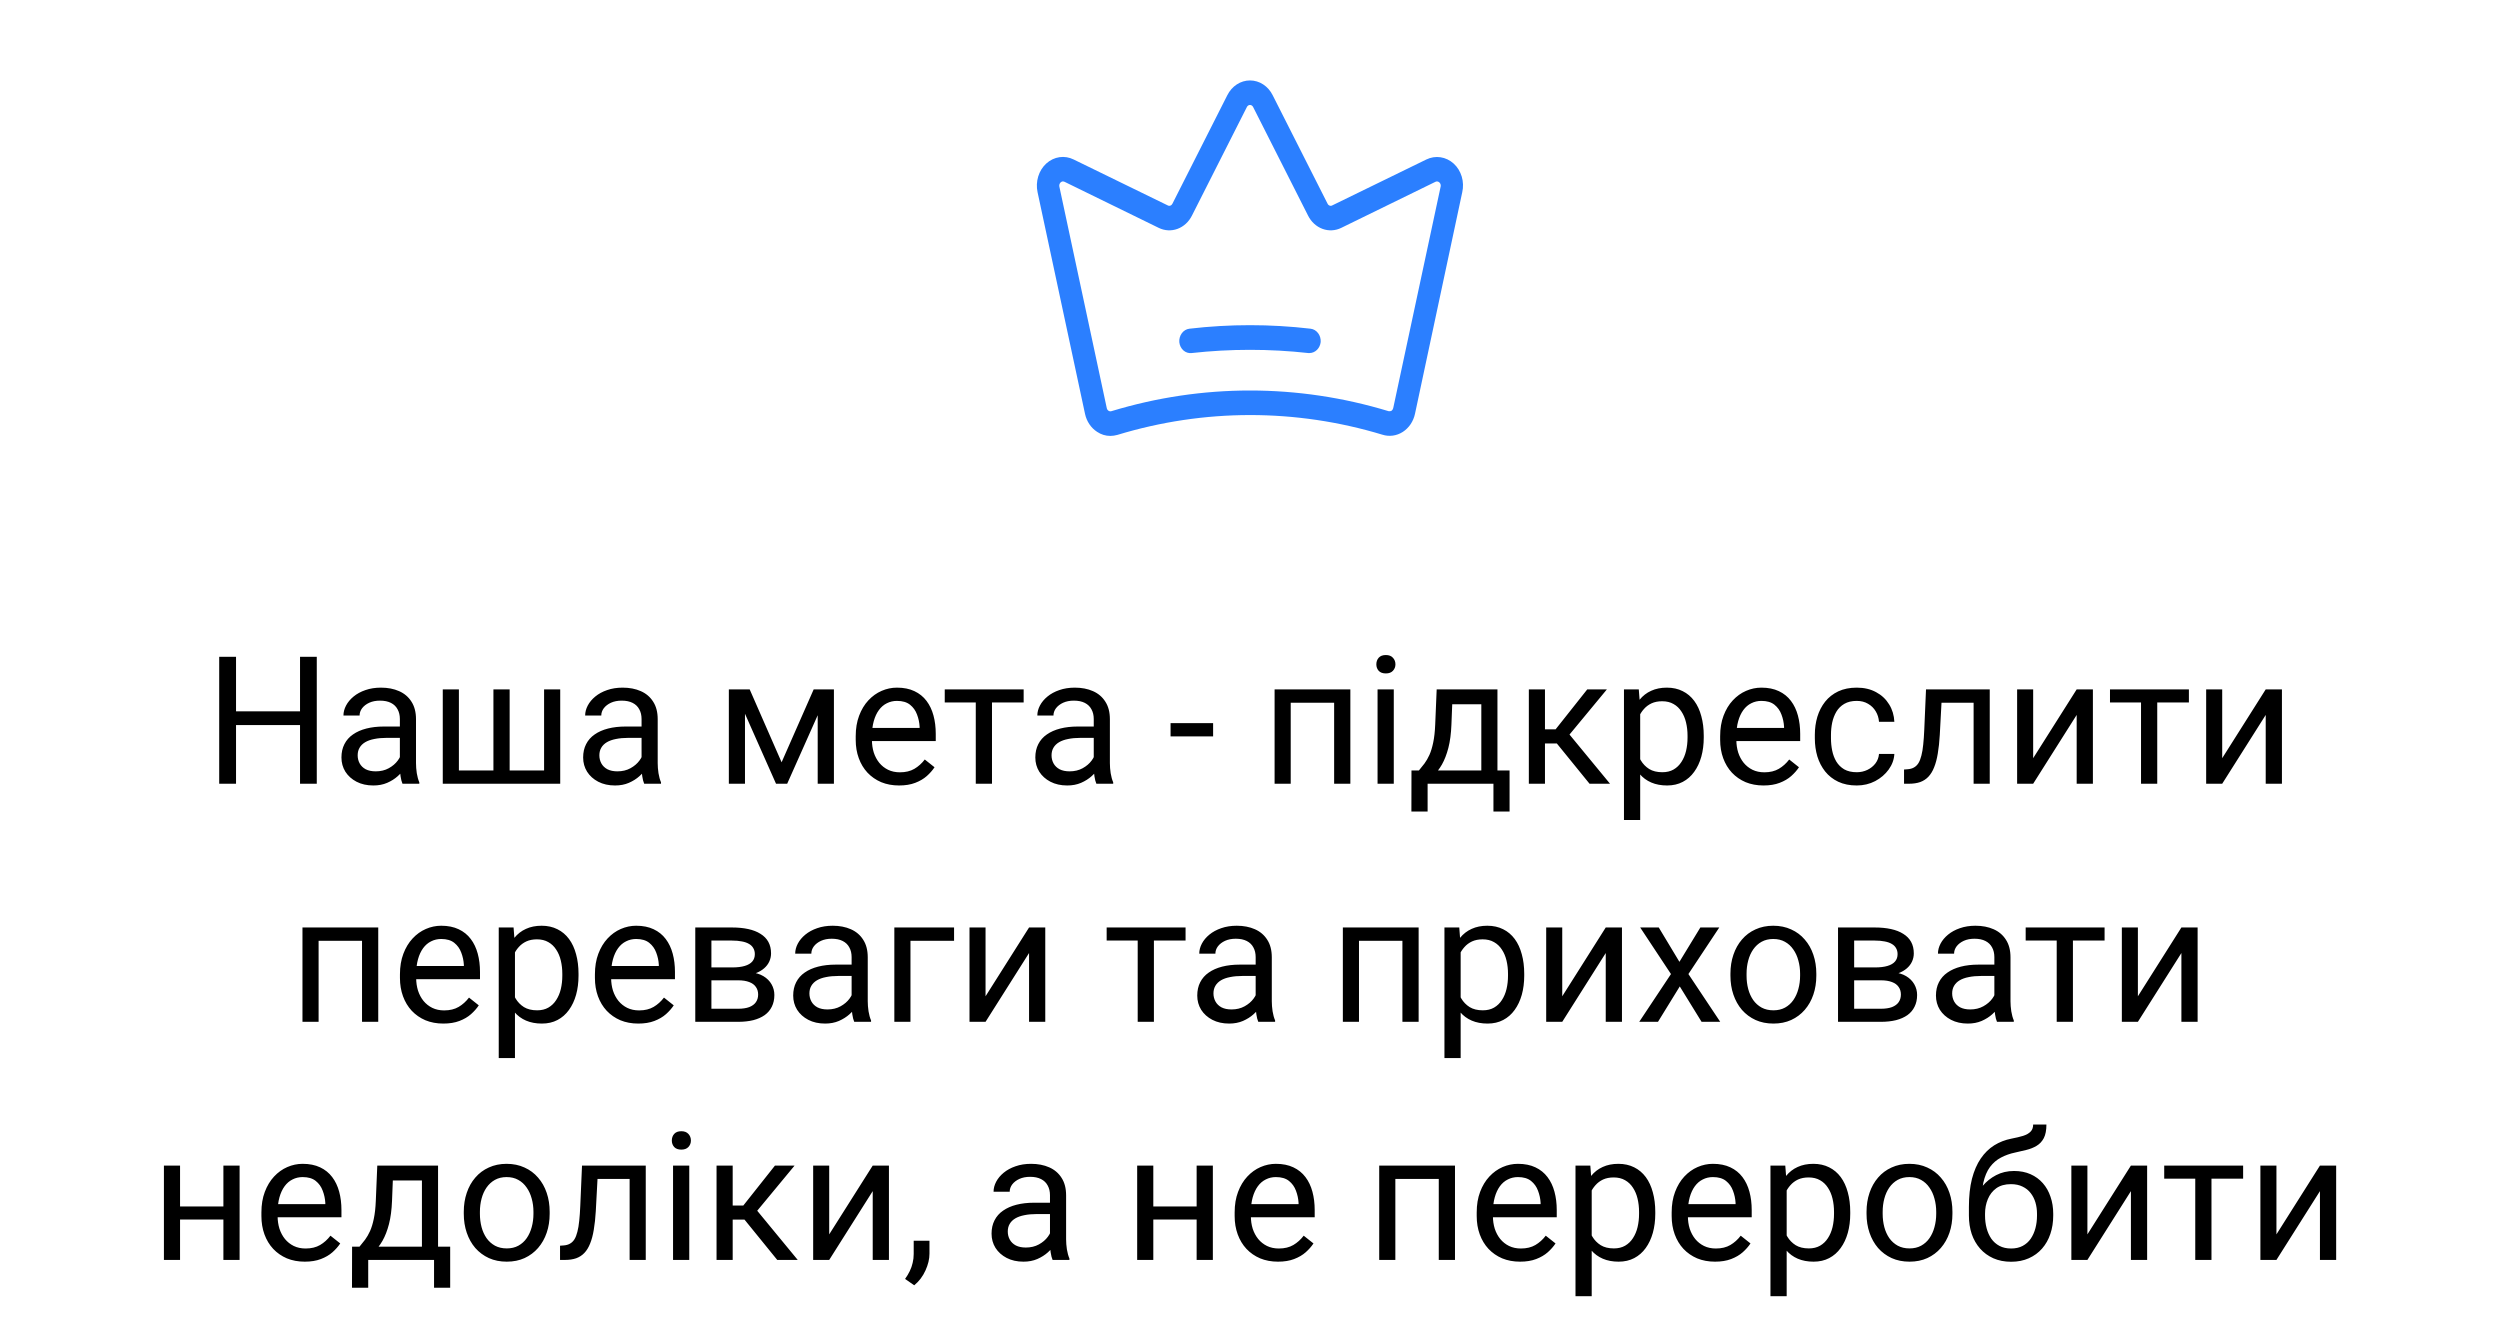 <svg width="252" height="133" viewBox="0 0 252 133" fill="none" xmlns="http://www.w3.org/2000/svg">
<path d="M146.531 16.489C146.152 16.146 145.693 15.925 145.206 15.852C144.719 15.779 144.224 15.857 143.775 16.077L134.306 20.697C134.264 20.722 134.218 20.738 134.171 20.743C134.124 20.748 134.076 20.743 134.031 20.727C133.985 20.712 133.943 20.687 133.907 20.653C133.87 20.62 133.84 20.578 133.819 20.532L128.287 9.601C128.063 9.149 127.732 8.772 127.33 8.509C126.927 8.246 126.468 8.108 126 8.108C125.532 8.108 125.072 8.246 124.67 8.509C124.267 8.772 123.937 9.149 123.712 9.601L118.181 20.532C118.159 20.578 118.129 20.62 118.093 20.653C118.057 20.687 118.014 20.712 117.969 20.727C117.924 20.743 117.876 20.748 117.828 20.743C117.781 20.738 117.735 20.722 117.694 20.697L108.225 16.077C107.778 15.854 107.282 15.773 106.795 15.844C106.308 15.915 105.849 16.135 105.47 16.479C105.091 16.823 104.808 17.277 104.652 17.789C104.496 18.301 104.473 18.851 104.587 19.377L109.369 41.714C109.45 42.091 109.599 42.447 109.809 42.759C110.018 43.071 110.283 43.333 110.587 43.529C110.988 43.799 111.449 43.941 111.919 43.941C112.159 43.939 112.398 43.904 112.631 43.838C121.372 41.178 130.605 41.171 139.35 43.818C139.691 43.926 140.048 43.957 140.401 43.909C140.753 43.861 141.093 43.735 141.4 43.538C141.706 43.341 141.974 43.078 142.185 42.765C142.397 42.451 142.549 42.094 142.631 41.714L147.394 19.377C147.513 18.855 147.495 18.307 147.342 17.796C147.189 17.285 146.908 16.832 146.531 16.489ZM145.219 18.799L140.437 41.136C140.412 41.245 140.352 41.34 140.269 41.404C140.175 41.454 140.07 41.469 139.969 41.446C130.827 38.668 121.172 38.668 112.031 41.446C111.982 41.461 111.93 41.465 111.879 41.458C111.829 41.45 111.78 41.431 111.736 41.403C111.692 41.374 111.654 41.335 111.624 41.289C111.594 41.243 111.573 41.191 111.562 41.136L106.781 18.799C106.77 18.738 106.772 18.674 106.785 18.613C106.799 18.552 106.824 18.495 106.86 18.446C106.896 18.397 106.941 18.357 106.992 18.329C107.043 18.301 107.099 18.286 107.156 18.284L107.306 18.325L116.794 22.966C117.392 23.262 118.07 23.299 118.692 23.07C119.314 22.84 119.835 22.361 120.15 21.728L125.681 10.797C125.711 10.732 125.756 10.677 125.812 10.639C125.869 10.6 125.934 10.58 126 10.58C126.066 10.58 126.131 10.6 126.187 10.639C126.244 10.677 126.289 10.732 126.319 10.797L131.85 21.728C132.165 22.361 132.686 22.84 133.308 23.07C133.93 23.299 134.608 23.262 135.206 22.966L144.694 18.325C144.758 18.294 144.829 18.283 144.899 18.294C144.968 18.305 145.034 18.337 145.087 18.387C145.142 18.435 145.183 18.5 145.207 18.573C145.23 18.645 145.234 18.724 145.219 18.799ZM133.125 34.474C133.093 34.779 132.961 35.06 132.754 35.265C132.547 35.47 132.279 35.585 132 35.588H131.887C127.972 35.155 124.027 35.155 120.112 35.588C119.817 35.623 119.52 35.527 119.288 35.323C119.057 35.118 118.908 34.82 118.875 34.495C118.848 34.168 118.94 33.842 119.129 33.587C119.318 33.333 119.59 33.17 119.887 33.134C123.951 32.659 128.049 32.659 132.112 33.134C132.406 33.17 132.675 33.33 132.864 33.58C133.053 33.83 133.146 34.15 133.125 34.474Z" fill="#2B7FFF"/>
<path d="M30.454 71.705V73.085H23.528V71.705H30.454ZM23.792 66.203V79H22.096V66.203H23.792ZM31.931 66.203V79H30.243V66.203H31.931ZM40.307 77.374V72.478C40.307 72.103 40.23 71.778 40.078 71.503C39.932 71.222 39.709 71.005 39.41 70.853C39.111 70.7 38.742 70.624 38.303 70.624C37.893 70.624 37.532 70.694 37.222 70.835C36.917 70.976 36.677 71.16 36.501 71.389C36.331 71.617 36.246 71.863 36.246 72.127H34.62C34.62 71.787 34.708 71.45 34.884 71.116C35.06 70.782 35.312 70.481 35.64 70.211C35.974 69.936 36.372 69.719 36.835 69.561C37.304 69.397 37.825 69.314 38.399 69.314C39.091 69.314 39.7 69.432 40.227 69.666C40.761 69.9 41.177 70.255 41.476 70.73C41.78 71.198 41.933 71.787 41.933 72.496V76.926C41.933 77.242 41.959 77.579 42.012 77.936C42.07 78.294 42.155 78.602 42.267 78.859V79H40.57C40.488 78.812 40.424 78.564 40.377 78.253C40.33 77.936 40.307 77.644 40.307 77.374ZM40.588 73.234L40.605 74.377H38.962C38.499 74.377 38.086 74.415 37.723 74.491C37.359 74.561 37.055 74.67 36.809 74.816C36.562 74.963 36.375 75.147 36.246 75.37C36.117 75.587 36.053 75.842 36.053 76.135C36.053 76.434 36.12 76.706 36.255 76.952C36.39 77.198 36.592 77.394 36.861 77.541C37.137 77.682 37.474 77.752 37.872 77.752C38.37 77.752 38.81 77.647 39.19 77.436C39.571 77.225 39.873 76.967 40.096 76.662C40.324 76.357 40.447 76.061 40.465 75.774L41.159 76.557C41.118 76.803 41.007 77.075 40.825 77.374C40.644 77.673 40.4 77.96 40.096 78.235C39.797 78.505 39.44 78.731 39.023 78.912C38.613 79.088 38.15 79.176 37.635 79.176C36.99 79.176 36.425 79.05 35.938 78.798C35.458 78.546 35.083 78.209 34.813 77.787C34.55 77.359 34.418 76.882 34.418 76.355C34.418 75.845 34.518 75.397 34.717 75.01C34.916 74.617 35.203 74.292 35.578 74.034C35.953 73.77 36.404 73.571 36.932 73.436C37.459 73.302 38.048 73.234 38.698 73.234H40.588ZM44.631 69.49H46.257V77.664H49.737V69.49H51.372V77.664H54.844V69.49H56.47V79H44.631V69.49ZM64.67 77.374V72.478C64.67 72.103 64.594 71.778 64.441 71.503C64.295 71.222 64.072 71.005 63.773 70.853C63.475 70.7 63.105 70.624 62.666 70.624C62.256 70.624 61.895 70.694 61.585 70.835C61.28 70.976 61.04 71.16 60.864 71.389C60.694 71.617 60.609 71.863 60.609 72.127H58.983C58.983 71.787 59.071 71.45 59.247 71.116C59.423 70.782 59.675 70.481 60.003 70.211C60.337 69.936 60.735 69.719 61.198 69.561C61.667 69.397 62.188 69.314 62.763 69.314C63.454 69.314 64.064 69.432 64.591 69.666C65.124 69.9 65.54 70.255 65.839 70.73C66.144 71.198 66.296 71.787 66.296 72.496V76.926C66.296 77.242 66.322 77.579 66.375 77.936C66.434 78.294 66.519 78.602 66.63 78.859V79H64.934C64.852 78.812 64.787 78.564 64.74 78.253C64.693 77.936 64.67 77.644 64.67 77.374ZM64.951 73.234L64.969 74.377H63.325C62.862 74.377 62.449 74.415 62.086 74.491C61.723 74.561 61.418 74.67 61.172 74.816C60.926 74.963 60.738 75.147 60.609 75.37C60.48 75.587 60.416 75.842 60.416 76.135C60.416 76.434 60.483 76.706 60.618 76.952C60.753 77.198 60.955 77.394 61.225 77.541C61.5 77.682 61.837 77.752 62.235 77.752C62.733 77.752 63.173 77.647 63.554 77.436C63.935 77.225 64.236 76.967 64.459 76.662C64.688 76.357 64.811 76.061 64.828 75.774L65.522 76.557C65.481 76.803 65.37 77.075 65.189 77.374C65.007 77.673 64.764 77.96 64.459 78.235C64.16 78.505 63.803 78.731 63.387 78.912C62.977 79.088 62.514 79.176 61.998 79.176C61.353 79.176 60.788 79.05 60.302 78.798C59.821 78.546 59.446 78.209 59.177 77.787C58.913 77.359 58.781 76.882 58.781 76.355C58.781 75.845 58.881 75.397 59.08 75.01C59.279 74.617 59.566 74.292 59.941 74.034C60.316 73.77 60.768 73.571 61.295 73.436C61.822 73.302 62.411 73.234 63.062 73.234H64.951ZM78.785 76.838L82.019 69.49H83.584L79.348 79H78.223L74.004 69.49H75.568L78.785 76.838ZM75.094 69.49V79H73.468V69.49H75.094ZM82.424 79V69.49H84.059V79H82.424ZM90.624 79.176C89.962 79.176 89.361 79.064 88.822 78.842C88.289 78.613 87.829 78.294 87.442 77.884C87.061 77.474 86.769 76.987 86.564 76.425C86.358 75.862 86.256 75.247 86.256 74.579V74.21C86.256 73.436 86.37 72.748 86.599 72.144C86.827 71.535 87.138 71.019 87.53 70.598C87.923 70.176 88.368 69.856 88.866 69.64C89.364 69.423 89.88 69.314 90.413 69.314C91.093 69.314 91.679 69.432 92.171 69.666C92.669 69.9 93.076 70.228 93.393 70.65C93.709 71.066 93.943 71.559 94.096 72.127C94.248 72.689 94.324 73.305 94.324 73.973V74.702H87.223V73.375H92.698V73.252C92.675 72.83 92.587 72.42 92.435 72.022C92.288 71.623 92.054 71.295 91.731 71.037C91.409 70.779 90.97 70.65 90.413 70.65C90.044 70.65 89.704 70.73 89.394 70.888C89.083 71.04 88.816 71.269 88.594 71.573C88.371 71.878 88.198 72.25 88.075 72.689C87.952 73.129 87.891 73.636 87.891 74.21V74.579C87.891 75.03 87.952 75.455 88.075 75.853C88.204 76.246 88.389 76.592 88.629 76.891C88.875 77.189 89.171 77.424 89.517 77.594C89.868 77.764 90.267 77.849 90.712 77.849C91.286 77.849 91.772 77.731 92.171 77.497C92.569 77.263 92.918 76.949 93.217 76.557L94.201 77.339C93.996 77.649 93.735 77.945 93.419 78.227C93.103 78.508 92.713 78.736 92.25 78.912C91.793 79.088 91.251 79.176 90.624 79.176ZM99.993 69.49V79H98.358V69.49H99.993ZM103.184 69.49V70.809H95.23V69.49H103.184ZM110.25 77.374V72.478C110.25 72.103 110.174 71.778 110.021 71.503C109.875 71.222 109.652 71.005 109.354 70.853C109.055 70.7 108.686 70.624 108.246 70.624C107.836 70.624 107.476 70.694 107.165 70.835C106.86 70.976 106.62 71.16 106.444 71.389C106.274 71.617 106.189 71.863 106.189 72.127H104.563C104.563 71.787 104.651 71.45 104.827 71.116C105.003 70.782 105.255 70.481 105.583 70.211C105.917 69.936 106.315 69.719 106.778 69.561C107.247 69.397 107.769 69.314 108.343 69.314C109.034 69.314 109.644 69.432 110.171 69.666C110.704 69.9 111.12 70.255 111.419 70.73C111.724 71.198 111.876 71.787 111.876 72.496V76.926C111.876 77.242 111.902 77.579 111.955 77.936C112.014 78.294 112.099 78.602 112.21 78.859V79H110.514C110.432 78.812 110.367 78.564 110.32 78.253C110.273 77.936 110.25 77.644 110.25 77.374ZM110.531 73.234L110.549 74.377H108.905C108.442 74.377 108.029 74.415 107.666 74.491C107.303 74.561 106.998 74.67 106.752 74.816C106.506 74.963 106.318 75.147 106.189 75.37C106.061 75.587 105.996 75.842 105.996 76.135C105.996 76.434 106.063 76.706 106.198 76.952C106.333 77.198 106.535 77.394 106.805 77.541C107.08 77.682 107.417 77.752 107.815 77.752C108.313 77.752 108.753 77.647 109.134 77.436C109.515 77.225 109.816 76.967 110.039 76.662C110.268 76.357 110.391 76.061 110.408 75.774L111.103 76.557C111.062 76.803 110.95 77.075 110.769 77.374C110.587 77.673 110.344 77.96 110.039 78.235C109.74 78.505 109.383 78.731 108.967 78.912C108.557 79.088 108.094 79.176 107.578 79.176C106.934 79.176 106.368 79.05 105.882 78.798C105.401 78.546 105.026 78.209 104.757 77.787C104.493 77.359 104.361 76.882 104.361 76.355C104.361 75.845 104.461 75.397 104.66 75.01C104.859 74.617 105.146 74.292 105.521 74.034C105.896 73.77 106.348 73.571 106.875 73.436C107.402 73.302 107.991 73.234 108.642 73.234H110.531ZM122.282 72.892V74.228H117.993V72.892H122.282ZM134.675 69.49V70.835H129.867V69.49H134.675ZM130.104 69.49V79H128.479V69.49H130.104ZM136.116 69.49V79H134.481V69.49H136.116ZM140.493 69.49V79H138.858V69.49H140.493ZM138.735 66.968C138.735 66.704 138.814 66.481 138.973 66.3C139.137 66.118 139.377 66.027 139.693 66.027C140.004 66.027 140.241 66.118 140.405 66.3C140.575 66.481 140.66 66.704 140.66 66.968C140.66 67.22 140.575 67.436 140.405 67.618C140.241 67.794 140.004 67.882 139.693 67.882C139.377 67.882 139.137 67.794 138.973 67.618C138.814 67.436 138.735 67.22 138.735 66.968ZM144.817 69.49H146.443L146.303 73.05C146.268 73.952 146.165 74.731 145.995 75.388C145.825 76.044 145.608 76.603 145.345 77.066C145.081 77.523 144.785 77.907 144.457 78.218C144.135 78.528 143.801 78.789 143.455 79H142.646L142.69 77.673L143.024 77.664C143.218 77.436 143.405 77.201 143.587 76.961C143.769 76.715 143.936 76.425 144.088 76.091C144.24 75.751 144.366 75.338 144.466 74.852C144.571 74.359 144.639 73.759 144.668 73.05L144.817 69.49ZM145.222 69.49H150.943V79H149.317V70.993H145.222V69.49ZM142.277 77.664H152.165V81.804H150.539V79H143.903V81.804H142.269L142.277 77.664ZM155.733 69.49V79H154.107V69.49H155.733ZM161.974 69.49L157.465 74.939H155.188L154.942 73.516H156.806L159.996 69.49H161.974ZM160.225 79L156.727 74.693L157.772 73.516L162.29 79H160.225ZM165.331 71.318V82.656H163.696V69.49H165.19L165.331 71.318ZM171.738 74.166V74.351C171.738 75.042 171.656 75.684 171.492 76.275C171.328 76.861 171.088 77.371 170.771 77.805C170.461 78.238 170.077 78.575 169.62 78.815C169.163 79.056 168.639 79.176 168.047 79.176C167.443 79.176 166.91 79.076 166.447 78.877C165.984 78.678 165.592 78.388 165.27 78.007C164.947 77.626 164.689 77.169 164.496 76.636C164.309 76.103 164.18 75.502 164.109 74.834V73.85C164.18 73.147 164.312 72.517 164.505 71.96C164.698 71.403 164.953 70.929 165.27 70.536C165.592 70.138 165.981 69.836 166.438 69.631C166.896 69.42 167.423 69.314 168.021 69.314C168.618 69.314 169.148 69.432 169.611 69.666C170.074 69.894 170.464 70.223 170.78 70.65C171.097 71.078 171.334 71.591 171.492 72.189C171.656 72.78 171.738 73.439 171.738 74.166ZM170.104 74.351V74.166C170.104 73.691 170.054 73.246 169.954 72.83C169.854 72.408 169.699 72.039 169.488 71.723C169.283 71.4 169.02 71.148 168.697 70.967C168.375 70.779 167.991 70.686 167.546 70.686C167.136 70.686 166.778 70.756 166.474 70.897C166.175 71.037 165.92 71.228 165.709 71.468C165.498 71.702 165.325 71.972 165.19 72.276C165.062 72.575 164.965 72.886 164.9 73.208V75.484C165.018 75.894 165.182 76.281 165.393 76.644C165.604 77.002 165.885 77.292 166.236 77.515C166.588 77.731 167.03 77.84 167.563 77.84C168.003 77.84 168.381 77.749 168.697 77.567C169.02 77.38 169.283 77.125 169.488 76.803C169.699 76.481 169.854 76.111 169.954 75.695C170.054 75.273 170.104 74.825 170.104 74.351ZM177.759 79.176C177.097 79.176 176.496 79.064 175.957 78.842C175.424 78.613 174.964 78.294 174.577 77.884C174.196 77.474 173.903 76.987 173.698 76.425C173.493 75.862 173.391 75.247 173.391 74.579V74.21C173.391 73.436 173.505 72.748 173.733 72.144C173.962 71.535 174.272 71.019 174.665 70.598C175.058 70.176 175.503 69.856 176.001 69.64C176.499 69.423 177.015 69.314 177.548 69.314C178.228 69.314 178.813 69.432 179.306 69.666C179.804 69.9 180.211 70.228 180.527 70.65C180.844 71.066 181.078 71.559 181.23 72.127C181.383 72.689 181.459 73.305 181.459 73.973V74.702H174.357V73.375H179.833V73.252C179.81 72.83 179.722 72.42 179.569 72.022C179.423 71.623 179.188 71.295 178.866 71.037C178.544 70.779 178.104 70.65 177.548 70.65C177.179 70.65 176.839 70.73 176.528 70.888C176.218 71.04 175.951 71.269 175.729 71.573C175.506 71.878 175.333 72.25 175.21 72.689C175.087 73.129 175.025 73.636 175.025 74.21V74.579C175.025 75.03 175.087 75.455 175.21 75.853C175.339 76.246 175.523 76.592 175.764 76.891C176.01 77.189 176.306 77.424 176.651 77.594C177.003 77.764 177.401 77.849 177.847 77.849C178.421 77.849 178.907 77.731 179.306 77.497C179.704 77.263 180.053 76.949 180.352 76.557L181.336 77.339C181.131 77.649 180.87 77.945 180.554 78.227C180.237 78.508 179.848 78.736 179.385 78.912C178.928 79.088 178.386 79.176 177.759 79.176ZM187.163 77.84C187.55 77.84 187.907 77.761 188.235 77.603C188.563 77.444 188.833 77.228 189.044 76.952C189.255 76.671 189.375 76.352 189.404 75.994H190.951C190.922 76.557 190.731 77.081 190.38 77.567C190.034 78.048 189.58 78.438 189.018 78.736C188.455 79.029 187.837 79.176 187.163 79.176C186.448 79.176 185.824 79.05 185.291 78.798C184.764 78.546 184.324 78.2 183.973 77.761C183.627 77.321 183.366 76.817 183.19 76.249C183.021 75.675 182.936 75.068 182.936 74.43V74.061C182.936 73.422 183.021 72.818 183.19 72.25C183.366 71.676 183.627 71.169 183.973 70.73C184.324 70.29 184.764 69.944 185.291 69.692C185.824 69.44 186.448 69.314 187.163 69.314C187.907 69.314 188.558 69.467 189.114 69.772C189.671 70.07 190.107 70.481 190.424 71.002C190.746 71.518 190.922 72.103 190.951 72.76H189.404C189.375 72.367 189.264 72.013 189.07 71.696C188.883 71.38 188.625 71.128 188.297 70.94C187.975 70.747 187.597 70.65 187.163 70.65C186.665 70.65 186.246 70.75 185.906 70.949C185.572 71.143 185.306 71.406 185.106 71.74C184.913 72.068 184.772 72.435 184.685 72.839C184.603 73.237 184.562 73.644 184.562 74.061V74.43C184.562 74.846 184.603 75.256 184.685 75.66C184.767 76.064 184.904 76.431 185.098 76.759C185.297 77.087 185.563 77.351 185.897 77.55C186.237 77.743 186.659 77.84 187.163 77.84ZM199.134 69.49V70.835H194.537V69.49H199.134ZM200.566 69.49V79H198.94V69.49H200.566ZM194.142 69.49H195.776L195.53 74.078C195.489 74.787 195.422 75.414 195.328 75.959C195.24 76.498 195.117 76.961 194.959 77.348C194.807 77.734 194.613 78.051 194.379 78.297C194.15 78.537 193.875 78.716 193.553 78.833C193.23 78.944 192.858 79 192.437 79H191.927V77.567L192.278 77.541C192.53 77.523 192.744 77.465 192.92 77.365C193.102 77.266 193.254 77.119 193.377 76.926C193.5 76.727 193.6 76.472 193.676 76.161C193.758 75.851 193.819 75.481 193.86 75.054C193.907 74.626 193.942 74.128 193.966 73.56L194.142 69.49ZM204.943 76.425L209.329 69.49H210.964V79H209.329V72.065L204.943 79H203.326V69.49H204.943V76.425ZM217.45 69.49V79H215.815V69.49H217.45ZM220.641 69.49V70.809H212.687V69.49H220.641ZM223.998 76.425L228.384 69.49H230.019V79H228.384V72.065L223.998 79H222.381V69.49H223.998V76.425ZM36.685 93.49V94.835H31.878V93.49H36.685ZM32.115 93.49V103H30.489V93.49H32.115ZM38.127 93.49V103H36.492V93.49H38.127ZM44.684 103.176C44.022 103.176 43.421 103.064 42.882 102.842C42.349 102.613 41.889 102.294 41.502 101.884C41.121 101.474 40.828 100.987 40.623 100.425C40.418 99.862 40.315 99.247 40.315 98.579V98.21C40.315 97.436 40.43 96.748 40.658 96.144C40.887 95.535 41.197 95.019 41.59 94.598C41.982 94.176 42.428 93.856 42.926 93.64C43.424 93.423 43.94 93.314 44.473 93.314C45.152 93.314 45.738 93.432 46.23 93.666C46.728 93.9 47.136 94.228 47.452 94.65C47.769 95.066 48.003 95.559 48.155 96.127C48.308 96.689 48.384 97.305 48.384 97.973V98.702H41.282V97.375H46.758V97.252C46.734 96.83 46.647 96.42 46.494 96.022C46.348 95.623 46.113 95.295 45.791 95.037C45.469 94.779 45.029 94.65 44.473 94.65C44.103 94.65 43.764 94.73 43.453 94.888C43.143 95.04 42.876 95.269 42.653 95.573C42.431 95.878 42.258 96.25 42.135 96.689C42.012 97.129 41.95 97.636 41.95 98.21V98.579C41.95 99.03 42.012 99.455 42.135 99.853C42.264 100.246 42.448 100.592 42.688 100.891C42.935 101.189 43.23 101.424 43.576 101.594C43.928 101.764 44.326 101.849 44.772 101.849C45.346 101.849 45.832 101.731 46.23 101.497C46.629 101.263 46.977 100.949 47.276 100.557L48.261 101.339C48.056 101.649 47.795 101.945 47.478 102.227C47.162 102.508 46.773 102.736 46.31 102.912C45.852 103.088 45.31 103.176 44.684 103.176ZM51.908 95.318V106.656H50.273V93.49H51.768L51.908 95.318ZM58.315 98.166V98.351C58.315 99.042 58.233 99.684 58.069 100.275C57.905 100.861 57.665 101.371 57.349 101.805C57.038 102.238 56.654 102.575 56.197 102.815C55.74 103.056 55.216 103.176 54.624 103.176C54.02 103.176 53.487 103.076 53.024 102.877C52.562 102.678 52.169 102.388 51.847 102.007C51.524 101.626 51.267 101.169 51.073 100.636C50.886 100.103 50.757 99.502 50.687 98.834V97.85C50.757 97.147 50.889 96.517 51.082 95.96C51.275 95.403 51.53 94.929 51.847 94.536C52.169 94.138 52.559 93.836 53.016 93.631C53.473 93.42 54 93.314 54.598 93.314C55.195 93.314 55.726 93.432 56.188 93.666C56.651 93.894 57.041 94.223 57.357 94.65C57.674 95.078 57.911 95.591 58.069 96.189C58.233 96.78 58.315 97.439 58.315 98.166ZM56.681 98.351V98.166C56.681 97.691 56.631 97.246 56.531 96.83C56.432 96.408 56.276 96.039 56.065 95.723C55.86 95.4 55.597 95.148 55.274 94.967C54.952 94.779 54.568 94.686 54.123 94.686C53.713 94.686 53.355 94.756 53.051 94.897C52.752 95.037 52.497 95.228 52.286 95.468C52.075 95.702 51.902 95.972 51.768 96.276C51.639 96.575 51.542 96.886 51.477 97.208V99.484C51.595 99.894 51.759 100.281 51.97 100.645C52.181 101.002 52.462 101.292 52.813 101.515C53.165 101.731 53.607 101.84 54.141 101.84C54.58 101.84 54.958 101.749 55.274 101.567C55.597 101.38 55.86 101.125 56.065 100.803C56.276 100.48 56.432 100.111 56.531 99.695C56.631 99.273 56.681 98.825 56.681 98.351ZM64.336 103.176C63.674 103.176 63.073 103.064 62.534 102.842C62.001 102.613 61.541 102.294 61.154 101.884C60.773 101.474 60.48 100.987 60.275 100.425C60.07 99.862 59.968 99.247 59.968 98.579V98.21C59.968 97.436 60.082 96.748 60.31 96.144C60.539 95.535 60.85 95.019 61.242 94.598C61.635 94.176 62.08 93.856 62.578 93.64C63.076 93.423 63.592 93.314 64.125 93.314C64.805 93.314 65.391 93.432 65.883 93.666C66.381 93.9 66.788 94.228 67.105 94.65C67.421 95.066 67.655 95.559 67.808 96.127C67.96 96.689 68.036 97.305 68.036 97.973V98.702H60.935V97.375H66.41V97.252C66.387 96.83 66.299 96.42 66.147 96.022C66 95.623 65.766 95.295 65.443 95.037C65.121 94.779 64.682 94.65 64.125 94.65C63.756 94.65 63.416 94.73 63.105 94.888C62.795 95.04 62.528 95.269 62.306 95.573C62.083 95.878 61.91 96.25 61.787 96.689C61.664 97.129 61.602 97.636 61.602 98.21V98.579C61.602 99.03 61.664 99.455 61.787 99.853C61.916 100.246 62.101 100.592 62.341 100.891C62.587 101.189 62.883 101.424 63.228 101.594C63.58 101.764 63.978 101.849 64.424 101.849C64.998 101.849 65.484 101.731 65.883 101.497C66.281 101.263 66.63 100.949 66.929 100.557L67.913 101.339C67.708 101.649 67.447 101.945 67.131 102.227C66.814 102.508 66.425 102.736 65.962 102.912C65.505 103.088 64.963 103.176 64.336 103.176ZM74.399 98.816H71.279L71.262 97.516H73.811C74.314 97.516 74.733 97.466 75.067 97.366C75.407 97.267 75.662 97.117 75.832 96.918C76.002 96.719 76.087 96.473 76.087 96.18C76.087 95.951 76.037 95.752 75.938 95.582C75.844 95.406 75.7 95.263 75.507 95.151C75.314 95.034 75.073 94.949 74.786 94.897C74.505 94.838 74.174 94.809 73.793 94.809H71.71V103H70.084V93.49H73.793C74.397 93.49 74.939 93.543 75.419 93.648C75.905 93.754 76.318 93.915 76.658 94.132C77.004 94.343 77.268 94.612 77.449 94.94C77.631 95.269 77.722 95.655 77.722 96.101C77.722 96.388 77.663 96.66 77.546 96.918C77.429 97.176 77.256 97.404 77.027 97.603C76.799 97.803 76.518 97.967 76.184 98.096C75.85 98.219 75.466 98.298 75.032 98.333L74.399 98.816ZM74.399 103H70.69L71.499 101.682H74.399C74.851 101.682 75.226 101.626 75.524 101.515C75.823 101.397 76.046 101.233 76.192 101.022C76.345 100.806 76.421 100.548 76.421 100.249C76.421 99.95 76.345 99.695 76.192 99.484C76.046 99.268 75.823 99.103 75.524 98.992C75.226 98.875 74.851 98.816 74.399 98.816H71.93L71.947 97.516H75.032L75.621 98.008C76.143 98.049 76.585 98.178 76.948 98.394C77.311 98.611 77.587 98.887 77.774 99.221C77.962 99.549 78.056 99.906 78.056 100.293C78.056 100.738 77.971 101.131 77.801 101.471C77.637 101.811 77.397 102.095 77.08 102.323C76.764 102.546 76.38 102.716 75.929 102.833C75.478 102.944 74.968 103 74.399 103ZM85.843 101.374V96.478C85.843 96.103 85.767 95.778 85.614 95.503C85.468 95.222 85.245 95.005 84.946 94.853C84.647 94.7 84.278 94.624 83.839 94.624C83.429 94.624 83.068 94.694 82.758 94.835C82.453 94.976 82.213 95.16 82.037 95.389C81.867 95.617 81.782 95.863 81.782 96.127H80.156C80.156 95.787 80.244 95.45 80.42 95.116C80.596 94.782 80.848 94.481 81.176 94.211C81.51 93.936 81.908 93.719 82.371 93.561C82.84 93.397 83.361 93.314 83.936 93.314C84.627 93.314 85.236 93.432 85.764 93.666C86.297 93.9 86.713 94.255 87.012 94.73C87.316 95.198 87.469 95.787 87.469 96.496V100.926C87.469 101.242 87.495 101.579 87.548 101.937C87.606 102.294 87.691 102.602 87.803 102.859V103H86.106C86.024 102.812 85.96 102.563 85.913 102.253C85.866 101.937 85.843 101.644 85.843 101.374ZM86.124 97.234L86.142 98.377H84.498C84.035 98.377 83.622 98.415 83.259 98.491C82.895 98.561 82.591 98.67 82.345 98.816C82.099 98.963 81.911 99.147 81.782 99.37C81.653 99.587 81.589 99.842 81.589 100.135C81.589 100.434 81.656 100.706 81.791 100.952C81.926 101.198 82.128 101.395 82.397 101.541C82.673 101.682 83.01 101.752 83.408 101.752C83.906 101.752 84.346 101.646 84.727 101.436C85.107 101.225 85.409 100.967 85.632 100.662C85.86 100.357 85.983 100.062 86.001 99.774L86.695 100.557C86.654 100.803 86.543 101.075 86.361 101.374C86.18 101.673 85.936 101.96 85.632 102.235C85.333 102.505 84.976 102.73 84.56 102.912C84.149 103.088 83.686 103.176 83.171 103.176C82.526 103.176 81.961 103.05 81.475 102.798C80.994 102.546 80.619 102.209 80.35 101.787C80.086 101.359 79.954 100.882 79.954 100.354C79.954 99.845 80.054 99.397 80.253 99.01C80.452 98.617 80.739 98.292 81.114 98.034C81.489 97.77 81.94 97.571 82.468 97.436C82.995 97.302 83.584 97.234 84.234 97.234H86.124ZM96.17 93.49V94.835H91.775V103H90.149V93.49H96.17ZM99.343 100.425L103.729 93.49H105.363V103H103.729V96.065L99.343 103H97.726V93.49H99.343V100.425ZM116.314 93.49V103H114.68V93.49H116.314ZM119.505 93.49V94.809H111.551V93.49H119.505ZM126.571 101.374V96.478C126.571 96.103 126.495 95.778 126.343 95.503C126.196 95.222 125.974 95.005 125.675 94.853C125.376 94.7 125.007 94.624 124.567 94.624C124.157 94.624 123.797 94.694 123.486 94.835C123.182 94.976 122.941 95.16 122.766 95.389C122.596 95.617 122.511 95.863 122.511 96.127H120.885C120.885 95.787 120.973 95.45 121.148 95.116C121.324 94.782 121.576 94.481 121.904 94.211C122.238 93.936 122.637 93.719 123.1 93.561C123.568 93.397 124.09 93.314 124.664 93.314C125.355 93.314 125.965 93.432 126.492 93.666C127.025 93.9 127.441 94.255 127.74 94.73C128.045 95.198 128.197 95.787 128.197 96.496V100.926C128.197 101.242 128.224 101.579 128.276 101.937C128.335 102.294 128.42 102.602 128.531 102.859V103H126.835C126.753 102.812 126.688 102.563 126.642 102.253C126.595 101.937 126.571 101.644 126.571 101.374ZM126.853 97.234L126.87 98.377H125.227C124.764 98.377 124.351 98.415 123.987 98.491C123.624 98.561 123.319 98.67 123.073 98.816C122.827 98.963 122.64 99.147 122.511 99.37C122.382 99.587 122.317 99.842 122.317 100.135C122.317 100.434 122.385 100.706 122.52 100.952C122.654 101.198 122.856 101.395 123.126 101.541C123.401 101.682 123.738 101.752 124.137 101.752C124.635 101.752 125.074 101.646 125.455 101.436C125.836 101.225 126.138 100.967 126.36 100.662C126.589 100.357 126.712 100.062 126.729 99.774L127.424 100.557C127.383 100.803 127.271 101.075 127.09 101.374C126.908 101.673 126.665 101.96 126.36 102.235C126.062 102.505 125.704 102.73 125.288 102.912C124.878 103.088 124.415 103.176 123.899 103.176C123.255 103.176 122.689 103.05 122.203 102.798C121.723 102.546 121.348 102.209 121.078 101.787C120.814 101.359 120.683 100.882 120.683 100.354C120.683 99.845 120.782 99.397 120.981 99.01C121.181 98.617 121.468 98.292 121.843 98.034C122.218 97.77 122.669 97.571 123.196 97.436C123.724 97.302 124.312 97.234 124.963 97.234H126.853ZM141.557 93.49V94.835H136.749V93.49H141.557ZM136.986 93.49V103H135.36V93.49H136.986ZM142.998 93.49V103H141.363V93.49H142.998ZM147.234 95.318V106.656H145.6V93.49H147.094L147.234 95.318ZM153.642 98.166V98.351C153.642 99.042 153.56 99.684 153.396 100.275C153.231 100.861 152.991 101.371 152.675 101.805C152.364 102.238 151.98 102.575 151.523 102.815C151.066 103.056 150.542 103.176 149.95 103.176C149.347 103.176 148.813 103.076 148.351 102.877C147.888 102.678 147.495 102.388 147.173 102.007C146.851 101.626 146.593 101.169 146.399 100.636C146.212 100.103 146.083 99.502 146.013 98.834V97.85C146.083 97.147 146.215 96.517 146.408 95.96C146.602 95.403 146.856 94.929 147.173 94.536C147.495 94.138 147.885 93.836 148.342 93.631C148.799 93.42 149.326 93.314 149.924 93.314C150.521 93.314 151.052 93.432 151.515 93.666C151.978 93.894 152.367 94.223 152.684 94.65C153 95.078 153.237 95.591 153.396 96.189C153.56 96.78 153.642 97.439 153.642 98.166ZM152.007 98.351V98.166C152.007 97.691 151.957 97.246 151.857 96.83C151.758 96.408 151.603 96.039 151.392 95.723C151.187 95.4 150.923 95.148 150.601 94.967C150.278 94.779 149.895 94.686 149.449 94.686C149.039 94.686 148.682 94.756 148.377 94.897C148.078 95.037 147.823 95.228 147.612 95.468C147.401 95.702 147.229 95.972 147.094 96.276C146.965 96.575 146.868 96.886 146.804 97.208V99.484C146.921 99.894 147.085 100.281 147.296 100.645C147.507 101.002 147.788 101.292 148.14 101.515C148.491 101.731 148.934 101.84 149.467 101.84C149.906 101.84 150.284 101.749 150.601 101.567C150.923 101.38 151.187 101.125 151.392 100.803C151.603 100.48 151.758 100.111 151.857 99.695C151.957 99.273 152.007 98.825 152.007 98.351ZM157.474 100.425L161.859 93.49H163.494V103H161.859V96.065L157.474 103H155.856V93.49H157.474V100.425ZM167.203 93.49L169.286 96.953L171.396 93.49H173.303L170.191 98.184L173.399 103H171.519L169.321 99.432L167.124 103H165.234L168.434 98.184L165.331 93.49H167.203ZM174.428 98.351V98.148C174.428 97.463 174.527 96.827 174.727 96.241C174.926 95.649 175.213 95.137 175.588 94.703C175.963 94.264 176.417 93.924 176.95 93.684C177.483 93.438 178.081 93.314 178.743 93.314C179.411 93.314 180.012 93.438 180.545 93.684C181.084 93.924 181.541 94.264 181.916 94.703C182.297 95.137 182.587 95.649 182.786 96.241C182.985 96.827 183.085 97.463 183.085 98.148V98.351C183.085 99.036 182.985 99.672 182.786 100.258C182.587 100.844 182.297 101.356 181.916 101.796C181.541 102.229 181.087 102.569 180.554 102.815C180.026 103.056 179.429 103.176 178.761 103.176C178.093 103.176 177.492 103.056 176.959 102.815C176.426 102.569 175.969 102.229 175.588 101.796C175.213 101.356 174.926 100.844 174.727 100.258C174.527 99.672 174.428 99.036 174.428 98.351ZM176.054 98.148V98.351C176.054 98.825 176.109 99.273 176.221 99.695C176.332 100.111 176.499 100.48 176.722 100.803C176.95 101.125 177.234 101.38 177.574 101.567C177.914 101.749 178.31 101.84 178.761 101.84C179.206 101.84 179.596 101.749 179.93 101.567C180.27 101.38 180.551 101.125 180.773 100.803C180.996 100.48 181.163 100.111 181.274 99.695C181.392 99.273 181.45 98.825 181.45 98.351V98.148C181.45 97.68 181.392 97.237 181.274 96.821C181.163 96.399 180.993 96.027 180.765 95.705C180.542 95.377 180.261 95.119 179.921 94.932C179.587 94.744 179.194 94.65 178.743 94.65C178.298 94.65 177.905 94.744 177.565 94.932C177.231 95.119 176.95 95.377 176.722 95.705C176.499 96.027 176.332 96.399 176.221 96.821C176.109 97.237 176.054 97.68 176.054 98.148ZM189.589 98.816H186.469L186.451 97.516H189C189.504 97.516 189.923 97.466 190.257 97.366C190.597 97.267 190.852 97.117 191.021 96.918C191.191 96.719 191.276 96.473 191.276 96.18C191.276 95.951 191.227 95.752 191.127 95.582C191.033 95.406 190.89 95.263 190.696 95.151C190.503 95.034 190.263 94.949 189.976 94.897C189.694 94.838 189.363 94.809 188.982 94.809H186.899V103H185.273V93.49H188.982C189.586 93.49 190.128 93.543 190.608 93.648C191.095 93.754 191.508 93.915 191.848 94.132C192.193 94.343 192.457 94.612 192.639 94.94C192.82 95.269 192.911 95.655 192.911 96.101C192.911 96.388 192.853 96.66 192.735 96.918C192.618 97.176 192.445 97.404 192.217 97.603C191.988 97.803 191.707 97.967 191.373 98.096C191.039 98.219 190.655 98.298 190.222 98.333L189.589 98.816ZM189.589 103H185.88L186.688 101.682H189.589C190.04 101.682 190.415 101.626 190.714 101.515C191.013 101.397 191.235 101.233 191.382 101.022C191.534 100.806 191.61 100.548 191.61 100.249C191.61 99.95 191.534 99.695 191.382 99.484C191.235 99.268 191.013 99.103 190.714 98.992C190.415 98.875 190.04 98.816 189.589 98.816H187.119L187.137 97.516H190.222L190.811 98.008C191.332 98.049 191.774 98.178 192.138 98.394C192.501 98.611 192.776 98.887 192.964 99.221C193.151 99.549 193.245 99.906 193.245 100.293C193.245 100.738 193.16 101.131 192.99 101.471C192.826 101.811 192.586 102.095 192.27 102.323C191.953 102.546 191.569 102.716 191.118 102.833C190.667 102.944 190.157 103 189.589 103ZM201.032 101.374V96.478C201.032 96.103 200.956 95.778 200.804 95.503C200.657 95.222 200.435 95.005 200.136 94.853C199.837 94.7 199.468 94.624 199.028 94.624C198.618 94.624 198.258 94.694 197.947 94.835C197.643 94.976 197.402 95.16 197.227 95.389C197.057 95.617 196.972 95.863 196.972 96.127H195.346C195.346 95.787 195.434 95.45 195.609 95.116C195.785 94.782 196.037 94.481 196.365 94.211C196.699 93.936 197.098 93.719 197.561 93.561C198.029 93.397 198.551 93.314 199.125 93.314C199.816 93.314 200.426 93.432 200.953 93.666C201.486 93.9 201.902 94.255 202.201 94.73C202.506 95.198 202.658 95.787 202.658 96.496V100.926C202.658 101.242 202.685 101.579 202.737 101.937C202.796 102.294 202.881 102.602 202.992 102.859V103H201.296C201.214 102.812 201.149 102.563 201.103 102.253C201.056 101.937 201.032 101.644 201.032 101.374ZM201.313 97.234L201.331 98.377H199.688C199.225 98.377 198.812 98.415 198.448 98.491C198.085 98.561 197.78 98.67 197.534 98.816C197.288 98.963 197.101 99.147 196.972 99.37C196.843 99.587 196.778 99.842 196.778 100.135C196.778 100.434 196.846 100.706 196.98 100.952C197.115 101.198 197.317 101.395 197.587 101.541C197.862 101.682 198.199 101.752 198.598 101.752C199.096 101.752 199.535 101.646 199.916 101.436C200.297 101.225 200.599 100.967 200.821 100.662C201.05 100.357 201.173 100.062 201.19 99.774L201.885 100.557C201.844 100.803 201.732 101.075 201.551 101.374C201.369 101.673 201.126 101.96 200.821 102.235C200.522 102.505 200.165 102.73 199.749 102.912C199.339 103.088 198.876 103.176 198.36 103.176C197.716 103.176 197.15 103.05 196.664 102.798C196.184 102.546 195.809 102.209 195.539 101.787C195.275 101.359 195.144 100.882 195.144 100.354C195.144 99.845 195.243 99.397 195.442 99.01C195.642 98.617 195.929 98.292 196.304 98.034C196.679 97.77 197.13 97.571 197.657 97.436C198.185 97.302 198.773 97.234 199.424 97.234H201.313ZM208.951 93.49V103H207.316V93.49H208.951ZM212.142 93.49V94.809H204.188V93.49H212.142ZM215.499 100.425L219.885 93.49H221.52V103H219.885V96.065L215.499 103H213.882V93.49H215.499V100.425ZM22.834 121.612V122.931H17.807V121.612H22.834ZM18.149 117.49V127H16.523V117.49H18.149ZM24.152 117.49V127H22.518V117.49H24.152ZM30.718 127.176C30.056 127.176 29.455 127.064 28.916 126.842C28.383 126.613 27.923 126.294 27.536 125.884C27.155 125.474 26.862 124.987 26.657 124.425C26.452 123.862 26.35 123.247 26.35 122.579V122.21C26.35 121.437 26.464 120.748 26.692 120.145C26.921 119.535 27.231 119.02 27.624 118.598C28.017 118.176 28.462 117.856 28.96 117.64C29.458 117.423 29.974 117.314 30.507 117.314C31.186 117.314 31.773 117.432 32.265 117.666C32.763 117.9 33.17 118.229 33.486 118.65C33.803 119.066 34.037 119.559 34.19 120.127C34.342 120.689 34.418 121.305 34.418 121.973V122.702H27.316V121.375H32.792V121.252C32.769 120.83 32.681 120.42 32.528 120.021C32.382 119.623 32.148 119.295 31.825 119.037C31.503 118.779 31.064 118.65 30.507 118.65C30.138 118.65 29.798 118.729 29.487 118.888C29.177 119.04 28.91 119.269 28.688 119.573C28.465 119.878 28.292 120.25 28.169 120.689C28.046 121.129 27.984 121.636 27.984 122.21V122.579C27.984 123.03 28.046 123.455 28.169 123.854C28.298 124.246 28.482 124.592 28.723 124.891C28.969 125.189 29.265 125.424 29.61 125.594C29.962 125.764 30.36 125.849 30.806 125.849C31.38 125.849 31.866 125.731 32.265 125.497C32.663 125.263 33.012 124.949 33.31 124.557L34.295 125.339C34.09 125.649 33.829 125.945 33.513 126.227C33.196 126.508 32.807 126.736 32.344 126.912C31.887 127.088 31.345 127.176 30.718 127.176ZM38.03 117.49H39.656L39.516 121.05C39.48 121.952 39.378 122.731 39.208 123.388C39.038 124.044 38.821 124.604 38.558 125.066C38.294 125.523 37.998 125.907 37.67 126.218C37.348 126.528 37.014 126.789 36.668 127H35.859L35.903 125.673L36.237 125.664C36.431 125.436 36.618 125.201 36.8 124.961C36.981 124.715 37.148 124.425 37.301 124.091C37.453 123.751 37.579 123.338 37.679 122.852C37.784 122.359 37.852 121.759 37.881 121.05L38.03 117.49ZM38.435 117.49H44.156V127H42.53V118.993H38.435V117.49ZM35.49 125.664H45.378V129.804H43.752V127H37.116V129.804H35.481L35.49 125.664ZM46.749 122.351V122.148C46.749 121.463 46.849 120.827 47.048 120.241C47.247 119.649 47.534 119.137 47.909 118.703C48.284 118.264 48.738 117.924 49.272 117.684C49.805 117.438 50.402 117.314 51.065 117.314C51.732 117.314 52.333 117.438 52.866 117.684C53.405 117.924 53.862 118.264 54.237 118.703C54.618 119.137 54.908 119.649 55.107 120.241C55.307 120.827 55.406 121.463 55.406 122.148V122.351C55.406 123.036 55.307 123.672 55.107 124.258C54.908 124.844 54.618 125.356 54.237 125.796C53.862 126.229 53.408 126.569 52.875 126.815C52.348 127.056 51.75 127.176 51.082 127.176C50.414 127.176 49.813 127.056 49.28 126.815C48.747 126.569 48.29 126.229 47.909 125.796C47.534 125.356 47.247 124.844 47.048 124.258C46.849 123.672 46.749 123.036 46.749 122.351ZM48.375 122.148V122.351C48.375 122.825 48.431 123.273 48.542 123.695C48.653 124.111 48.82 124.48 49.043 124.803C49.272 125.125 49.556 125.38 49.895 125.567C50.235 125.749 50.631 125.84 51.082 125.84C51.527 125.84 51.917 125.749 52.251 125.567C52.591 125.38 52.872 125.125 53.095 124.803C53.317 124.48 53.484 124.111 53.596 123.695C53.713 123.273 53.772 122.825 53.772 122.351V122.148C53.772 121.68 53.713 121.237 53.596 120.821C53.484 120.399 53.315 120.027 53.086 119.705C52.863 119.377 52.582 119.119 52.242 118.932C51.908 118.744 51.516 118.65 51.065 118.65C50.619 118.65 50.227 118.744 49.887 118.932C49.553 119.119 49.272 119.377 49.043 119.705C48.82 120.027 48.653 120.399 48.542 120.821C48.431 121.237 48.375 121.68 48.375 122.148ZM63.659 117.49V118.835H59.062V117.49H63.659ZM65.092 117.49V127H63.466V117.49H65.092ZM58.667 117.49H60.302L60.056 122.078C60.015 122.787 59.947 123.414 59.853 123.959C59.766 124.498 59.643 124.961 59.484 125.348C59.332 125.734 59.139 126.051 58.904 126.297C58.676 126.537 58.4 126.716 58.078 126.833C57.756 126.944 57.384 127 56.962 127H56.452V125.567L56.804 125.541C57.056 125.523 57.27 125.465 57.445 125.365C57.627 125.266 57.779 125.119 57.902 124.926C58.025 124.727 58.125 124.472 58.201 124.161C58.283 123.851 58.345 123.481 58.386 123.054C58.433 122.626 58.468 122.128 58.491 121.56L58.667 117.49ZM69.478 117.49V127H67.843V117.49H69.478ZM67.72 114.968C67.72 114.704 67.799 114.481 67.957 114.3C68.121 114.118 68.361 114.027 68.678 114.027C68.988 114.027 69.226 114.118 69.39 114.3C69.56 114.481 69.644 114.704 69.644 114.968C69.644 115.22 69.56 115.437 69.39 115.618C69.226 115.794 68.988 115.882 68.678 115.882C68.361 115.882 68.121 115.794 67.957 115.618C67.799 115.437 67.72 115.22 67.72 114.968ZM73.855 117.49V127H72.228V117.49H73.855ZM80.095 117.49L75.586 122.939H73.31L73.064 121.516H74.927L78.117 117.49H80.095ZM78.346 127L74.848 122.693L75.894 121.516L80.411 127H78.346ZM83.584 124.425L87.97 117.49H89.605V127H87.97V120.065L83.584 127H81.967V117.49H83.584V124.425ZM93.691 125.066V126.376C93.691 126.909 93.557 127.472 93.287 128.063C93.018 128.661 92.64 129.159 92.153 129.558L91.231 128.916C91.418 128.658 91.576 128.395 91.705 128.125C91.834 127.861 91.931 127.586 91.995 127.299C92.065 127.018 92.101 126.719 92.101 126.402V125.066H93.691ZM105.838 125.374V120.479C105.838 120.104 105.762 119.778 105.609 119.503C105.463 119.222 105.24 119.005 104.941 118.853C104.643 118.7 104.273 118.624 103.834 118.624C103.424 118.624 103.063 118.694 102.753 118.835C102.448 118.976 102.208 119.16 102.032 119.389C101.862 119.617 101.777 119.863 101.777 120.127H100.151C100.151 119.787 100.239 119.45 100.415 119.116C100.591 118.782 100.843 118.48 101.171 118.211C101.505 117.936 101.903 117.719 102.366 117.561C102.835 117.396 103.356 117.314 103.931 117.314C104.622 117.314 105.231 117.432 105.759 117.666C106.292 117.9 106.708 118.255 107.007 118.729C107.312 119.198 107.464 119.787 107.464 120.496V124.926C107.464 125.242 107.49 125.579 107.543 125.937C107.602 126.294 107.687 126.602 107.798 126.859V127H106.102C106.02 126.812 105.955 126.563 105.908 126.253C105.861 125.937 105.838 125.644 105.838 125.374ZM106.119 121.234L106.137 122.377H104.493C104.03 122.377 103.617 122.415 103.254 122.491C102.891 122.562 102.586 122.67 102.34 122.816C102.094 122.963 101.906 123.147 101.777 123.37C101.648 123.587 101.584 123.842 101.584 124.135C101.584 124.434 101.651 124.706 101.786 124.952C101.921 125.198 102.123 125.395 102.393 125.541C102.668 125.682 103.005 125.752 103.403 125.752C103.901 125.752 104.341 125.646 104.722 125.436C105.103 125.225 105.404 124.967 105.627 124.662C105.855 124.357 105.979 124.062 105.996 123.774L106.69 124.557C106.649 124.803 106.538 125.075 106.356 125.374C106.175 125.673 105.932 125.96 105.627 126.235C105.328 126.505 104.971 126.73 104.555 126.912C104.145 127.088 103.682 127.176 103.166 127.176C102.521 127.176 101.956 127.05 101.47 126.798C100.989 126.546 100.614 126.209 100.345 125.787C100.081 125.359 99.949 124.882 99.949 124.354C99.949 123.845 100.049 123.396 100.248 123.01C100.447 122.617 100.734 122.292 101.109 122.034C101.484 121.771 101.936 121.571 102.463 121.437C102.99 121.302 103.579 121.234 104.229 121.234H106.119ZM120.938 121.612V122.931H115.91V121.612H120.938ZM116.253 117.49V127H114.627V117.49H116.253ZM122.256 117.49V127H120.621V117.49H122.256ZM128.821 127.176C128.159 127.176 127.559 127.064 127.02 126.842C126.486 126.613 126.026 126.294 125.64 125.884C125.259 125.474 124.966 124.987 124.761 124.425C124.556 123.862 124.453 123.247 124.453 122.579V122.21C124.453 121.437 124.567 120.748 124.796 120.145C125.024 119.535 125.335 119.02 125.728 118.598C126.12 118.176 126.565 117.856 127.063 117.64C127.562 117.423 128.077 117.314 128.61 117.314C129.29 117.314 129.876 117.432 130.368 117.666C130.866 117.9 131.273 118.229 131.59 118.65C131.906 119.066 132.141 119.559 132.293 120.127C132.445 120.689 132.521 121.305 132.521 121.973V122.702H125.42V121.375H130.896V121.252C130.872 120.83 130.784 120.42 130.632 120.021C130.485 119.623 130.251 119.295 129.929 119.037C129.606 118.779 129.167 118.65 128.61 118.65C128.241 118.65 127.901 118.729 127.591 118.888C127.28 119.04 127.014 119.269 126.791 119.573C126.568 119.878 126.396 120.25 126.272 120.689C126.149 121.129 126.088 121.636 126.088 122.21V122.579C126.088 123.03 126.149 123.455 126.272 123.854C126.401 124.246 126.586 124.592 126.826 124.891C127.072 125.189 127.368 125.424 127.714 125.594C128.065 125.764 128.464 125.849 128.909 125.849C129.483 125.849 129.97 125.731 130.368 125.497C130.767 125.263 131.115 124.949 131.414 124.557L132.398 125.339C132.193 125.649 131.933 125.945 131.616 126.227C131.3 126.508 130.91 126.736 130.447 126.912C129.99 127.088 129.448 127.176 128.821 127.176ZM145.222 117.49V118.835H140.414V117.49H145.222ZM140.651 117.49V127H139.025V117.49H140.651ZM146.663 117.49V127H145.028V117.49H146.663ZM153.22 127.176C152.558 127.176 151.957 127.064 151.418 126.842C150.885 126.613 150.425 126.294 150.038 125.884C149.657 125.474 149.364 124.987 149.159 124.425C148.954 123.862 148.852 123.247 148.852 122.579V122.21C148.852 121.437 148.966 120.748 149.194 120.145C149.423 119.535 149.733 119.02 150.126 118.598C150.519 118.176 150.964 117.856 151.462 117.64C151.96 117.423 152.476 117.314 153.009 117.314C153.688 117.314 154.274 117.432 154.767 117.666C155.265 117.9 155.672 118.229 155.988 118.65C156.305 119.066 156.539 119.559 156.691 120.127C156.844 120.689 156.92 121.305 156.92 121.973V122.702H149.818V121.375H155.294V121.252C155.271 120.83 155.183 120.42 155.03 120.021C154.884 119.623 154.649 119.295 154.327 119.037C154.005 118.779 153.565 118.65 153.009 118.65C152.64 118.65 152.3 118.729 151.989 118.888C151.679 119.04 151.412 119.269 151.189 119.573C150.967 119.878 150.794 120.25 150.671 120.689C150.548 121.129 150.486 121.636 150.486 122.21V122.579C150.486 123.03 150.548 123.455 150.671 123.854C150.8 124.246 150.984 124.592 151.225 124.891C151.471 125.189 151.767 125.424 152.112 125.594C152.464 125.764 152.862 125.849 153.308 125.849C153.882 125.849 154.368 125.731 154.767 125.497C155.165 125.263 155.514 124.949 155.812 124.557L156.797 125.339C156.592 125.649 156.331 125.945 156.015 126.227C155.698 126.508 155.309 126.736 154.846 126.912C154.389 127.088 153.847 127.176 153.22 127.176ZM160.444 119.318V130.656H158.81V117.49H160.304L160.444 119.318ZM166.852 122.166V122.351C166.852 123.042 166.77 123.684 166.605 124.275C166.441 124.861 166.201 125.371 165.885 125.805C165.574 126.238 165.19 126.575 164.733 126.815C164.276 127.056 163.752 127.176 163.16 127.176C162.557 127.176 162.023 127.076 161.561 126.877C161.098 126.678 160.705 126.388 160.383 126.007C160.061 125.626 159.803 125.169 159.609 124.636C159.422 124.103 159.293 123.502 159.223 122.834V121.85C159.293 121.146 159.425 120.517 159.618 119.96C159.812 119.403 160.066 118.929 160.383 118.536C160.705 118.138 161.095 117.836 161.552 117.631C162.009 117.42 162.536 117.314 163.134 117.314C163.731 117.314 164.262 117.432 164.725 117.666C165.188 117.895 165.577 118.223 165.894 118.65C166.21 119.078 166.447 119.591 166.605 120.188C166.77 120.78 166.852 121.439 166.852 122.166ZM165.217 122.351V122.166C165.217 121.691 165.167 121.246 165.067 120.83C164.968 120.408 164.812 120.039 164.602 119.723C164.396 119.4 164.133 119.148 163.811 118.967C163.488 118.779 163.104 118.686 162.659 118.686C162.249 118.686 161.892 118.756 161.587 118.896C161.288 119.037 161.033 119.228 160.822 119.468C160.611 119.702 160.438 119.972 160.304 120.276C160.175 120.575 160.078 120.886 160.014 121.208V123.484C160.131 123.895 160.295 124.281 160.506 124.645C160.717 125.002 160.998 125.292 161.35 125.515C161.701 125.731 162.144 125.84 162.677 125.84C163.116 125.84 163.494 125.749 163.811 125.567C164.133 125.38 164.396 125.125 164.602 124.803C164.812 124.48 164.968 124.111 165.067 123.695C165.167 123.273 165.217 122.825 165.217 122.351ZM172.872 127.176C172.21 127.176 171.609 127.064 171.07 126.842C170.537 126.613 170.077 126.294 169.69 125.884C169.31 125.474 169.017 124.987 168.812 124.425C168.606 123.862 168.504 123.247 168.504 122.579V122.21C168.504 121.437 168.618 120.748 168.847 120.145C169.075 119.535 169.386 119.02 169.778 118.598C170.171 118.176 170.616 117.856 171.114 117.64C171.612 117.423 172.128 117.314 172.661 117.314C173.341 117.314 173.927 117.432 174.419 117.666C174.917 117.9 175.324 118.229 175.641 118.65C175.957 119.066 176.191 119.559 176.344 120.127C176.496 120.689 176.572 121.305 176.572 121.973V122.702H169.471V121.375H174.946V121.252C174.923 120.83 174.835 120.42 174.683 120.021C174.536 119.623 174.302 119.295 173.979 119.037C173.657 118.779 173.218 118.65 172.661 118.65C172.292 118.65 171.952 118.729 171.642 118.888C171.331 119.04 171.064 119.269 170.842 119.573C170.619 119.878 170.446 120.25 170.323 120.689C170.2 121.129 170.139 121.636 170.139 122.21V122.579C170.139 123.03 170.2 123.455 170.323 123.854C170.452 124.246 170.637 124.592 170.877 124.891C171.123 125.189 171.419 125.424 171.765 125.594C172.116 125.764 172.515 125.849 172.96 125.849C173.534 125.849 174.021 125.731 174.419 125.497C174.817 125.263 175.166 124.949 175.465 124.557L176.449 125.339C176.244 125.649 175.983 125.945 175.667 126.227C175.351 126.508 174.961 126.736 174.498 126.912C174.041 127.088 173.499 127.176 172.872 127.176ZM180.097 119.318V130.656H178.462V117.49H179.956L180.097 119.318ZM186.504 122.166V122.351C186.504 123.042 186.422 123.684 186.258 124.275C186.094 124.861 185.854 125.371 185.537 125.805C185.227 126.238 184.843 126.575 184.386 126.815C183.929 127.056 183.404 127.176 182.812 127.176C182.209 127.176 181.676 127.076 181.213 126.877C180.75 126.678 180.357 126.388 180.035 126.007C179.713 125.626 179.455 125.169 179.262 124.636C179.074 124.103 178.945 123.502 178.875 122.834V121.85C178.945 121.146 179.077 120.517 179.271 119.96C179.464 119.403 179.719 118.929 180.035 118.536C180.357 118.138 180.747 117.836 181.204 117.631C181.661 117.42 182.188 117.314 182.786 117.314C183.384 117.314 183.914 117.432 184.377 117.666C184.84 117.895 185.229 118.223 185.546 118.65C185.862 119.078 186.1 119.591 186.258 120.188C186.422 120.78 186.504 121.439 186.504 122.166ZM184.869 122.351V122.166C184.869 121.691 184.819 121.246 184.72 120.83C184.62 120.408 184.465 120.039 184.254 119.723C184.049 119.4 183.785 119.148 183.463 118.967C183.141 118.779 182.757 118.686 182.312 118.686C181.901 118.686 181.544 118.756 181.239 118.896C180.94 119.037 180.686 119.228 180.475 119.468C180.264 119.702 180.091 119.972 179.956 120.276C179.827 120.575 179.73 120.886 179.666 121.208V123.484C179.783 123.895 179.947 124.281 180.158 124.645C180.369 125.002 180.65 125.292 181.002 125.515C181.354 125.731 181.796 125.84 182.329 125.84C182.769 125.84 183.146 125.749 183.463 125.567C183.785 125.38 184.049 125.125 184.254 124.803C184.465 124.48 184.62 124.111 184.72 123.695C184.819 123.273 184.869 122.825 184.869 122.351ZM188.147 122.351V122.148C188.147 121.463 188.247 120.827 188.446 120.241C188.646 119.649 188.933 119.137 189.308 118.703C189.683 118.264 190.137 117.924 190.67 117.684C191.203 117.438 191.801 117.314 192.463 117.314C193.131 117.314 193.731 117.438 194.265 117.684C194.804 117.924 195.261 118.264 195.636 118.703C196.017 119.137 196.307 119.649 196.506 120.241C196.705 120.827 196.805 121.463 196.805 122.148V122.351C196.805 123.036 196.705 123.672 196.506 124.258C196.307 124.844 196.017 125.356 195.636 125.796C195.261 126.229 194.807 126.569 194.273 126.815C193.746 127.056 193.148 127.176 192.48 127.176C191.812 127.176 191.212 127.056 190.679 126.815C190.146 126.569 189.688 126.229 189.308 125.796C188.933 125.356 188.646 124.844 188.446 124.258C188.247 123.672 188.147 123.036 188.147 122.351ZM189.773 122.148V122.351C189.773 122.825 189.829 123.273 189.94 123.695C190.052 124.111 190.219 124.48 190.441 124.803C190.67 125.125 190.954 125.38 191.294 125.567C191.634 125.749 192.029 125.84 192.48 125.84C192.926 125.84 193.315 125.749 193.649 125.567C193.989 125.38 194.271 125.125 194.493 124.803C194.716 124.48 194.883 124.111 194.994 123.695C195.111 123.273 195.17 122.825 195.17 122.351V122.148C195.17 121.68 195.111 121.237 194.994 120.821C194.883 120.399 194.713 120.027 194.484 119.705C194.262 119.377 193.98 119.119 193.641 118.932C193.307 118.744 192.914 118.65 192.463 118.65C192.018 118.65 191.625 118.744 191.285 118.932C190.951 119.119 190.67 119.377 190.441 119.705C190.219 120.027 190.052 120.399 189.94 120.821C189.829 121.237 189.773 121.68 189.773 122.148ZM204.943 113.351H206.279C206.279 113.925 206.191 114.382 206.016 114.722C205.84 115.056 205.6 115.313 205.295 115.495C204.996 115.677 204.656 115.814 204.275 115.908C203.9 116.002 203.511 116.093 203.106 116.181C202.603 116.286 202.134 116.453 201.7 116.682C201.272 116.904 200.903 117.221 200.593 117.631C200.288 118.041 200.062 118.574 199.916 119.23C199.775 119.887 199.737 120.698 199.802 121.665V122.474H198.466V121.665C198.466 120.581 198.568 119.635 198.773 118.826C198.984 118.018 199.28 117.335 199.661 116.778C200.042 116.222 200.493 115.779 201.015 115.451C201.542 115.123 202.122 114.897 202.755 114.774C203.212 114.687 203.604 114.593 203.933 114.493C204.261 114.388 204.51 114.247 204.68 114.071C204.855 113.896 204.943 113.655 204.943 113.351ZM203.019 118.035C203.64 118.035 204.193 118.144 204.68 118.36C205.166 118.577 205.579 118.879 205.919 119.266C206.259 119.652 206.517 120.109 206.692 120.637C206.874 121.158 206.965 121.727 206.965 122.342V122.535C206.965 123.197 206.868 123.812 206.675 124.381C206.487 124.943 206.209 125.436 205.84 125.857C205.477 126.273 205.031 126.599 204.504 126.833C203.982 127.067 203.388 127.185 202.72 127.185C202.052 127.185 201.454 127.067 200.927 126.833C200.405 126.599 199.96 126.273 199.591 125.857C199.222 125.436 198.94 124.943 198.747 124.381C198.56 123.812 198.466 123.197 198.466 122.535V122.342C198.466 122.195 198.492 122.052 198.545 121.911C198.598 121.771 198.662 121.627 198.738 121.48C198.82 121.334 198.894 121.179 198.958 121.015C199.175 120.487 199.471 119.998 199.846 119.547C200.227 119.096 200.681 118.732 201.208 118.457C201.741 118.176 202.345 118.035 203.019 118.035ZM202.702 119.362C202.104 119.362 201.612 119.5 201.226 119.775C200.845 120.051 200.561 120.417 200.373 120.874C200.186 121.325 200.092 121.814 200.092 122.342V122.535C200.092 122.98 200.145 123.402 200.25 123.801C200.355 124.199 200.514 124.554 200.725 124.864C200.941 125.169 201.214 125.409 201.542 125.585C201.876 125.761 202.269 125.849 202.72 125.849C203.171 125.849 203.561 125.761 203.889 125.585C204.217 125.409 204.486 125.169 204.697 124.864C204.908 124.554 205.066 124.199 205.172 123.801C205.277 123.402 205.33 122.98 205.33 122.535V122.342C205.33 121.943 205.277 121.565 205.172 121.208C205.066 120.851 204.905 120.534 204.688 120.259C204.478 119.983 204.205 119.767 203.871 119.608C203.543 119.444 203.153 119.362 202.702 119.362ZM210.41 124.425L214.796 117.49H216.431V127H214.796V120.065L210.41 127H208.793V117.49H210.41V124.425ZM222.917 117.49V127H221.282V117.49H222.917ZM226.107 117.49V118.809H218.153V117.49H226.107ZM229.465 124.425L233.851 117.49H235.485V127H233.851V120.065L229.465 127H227.848V117.49H229.465V124.425Z" fill="black"/>
</svg>
